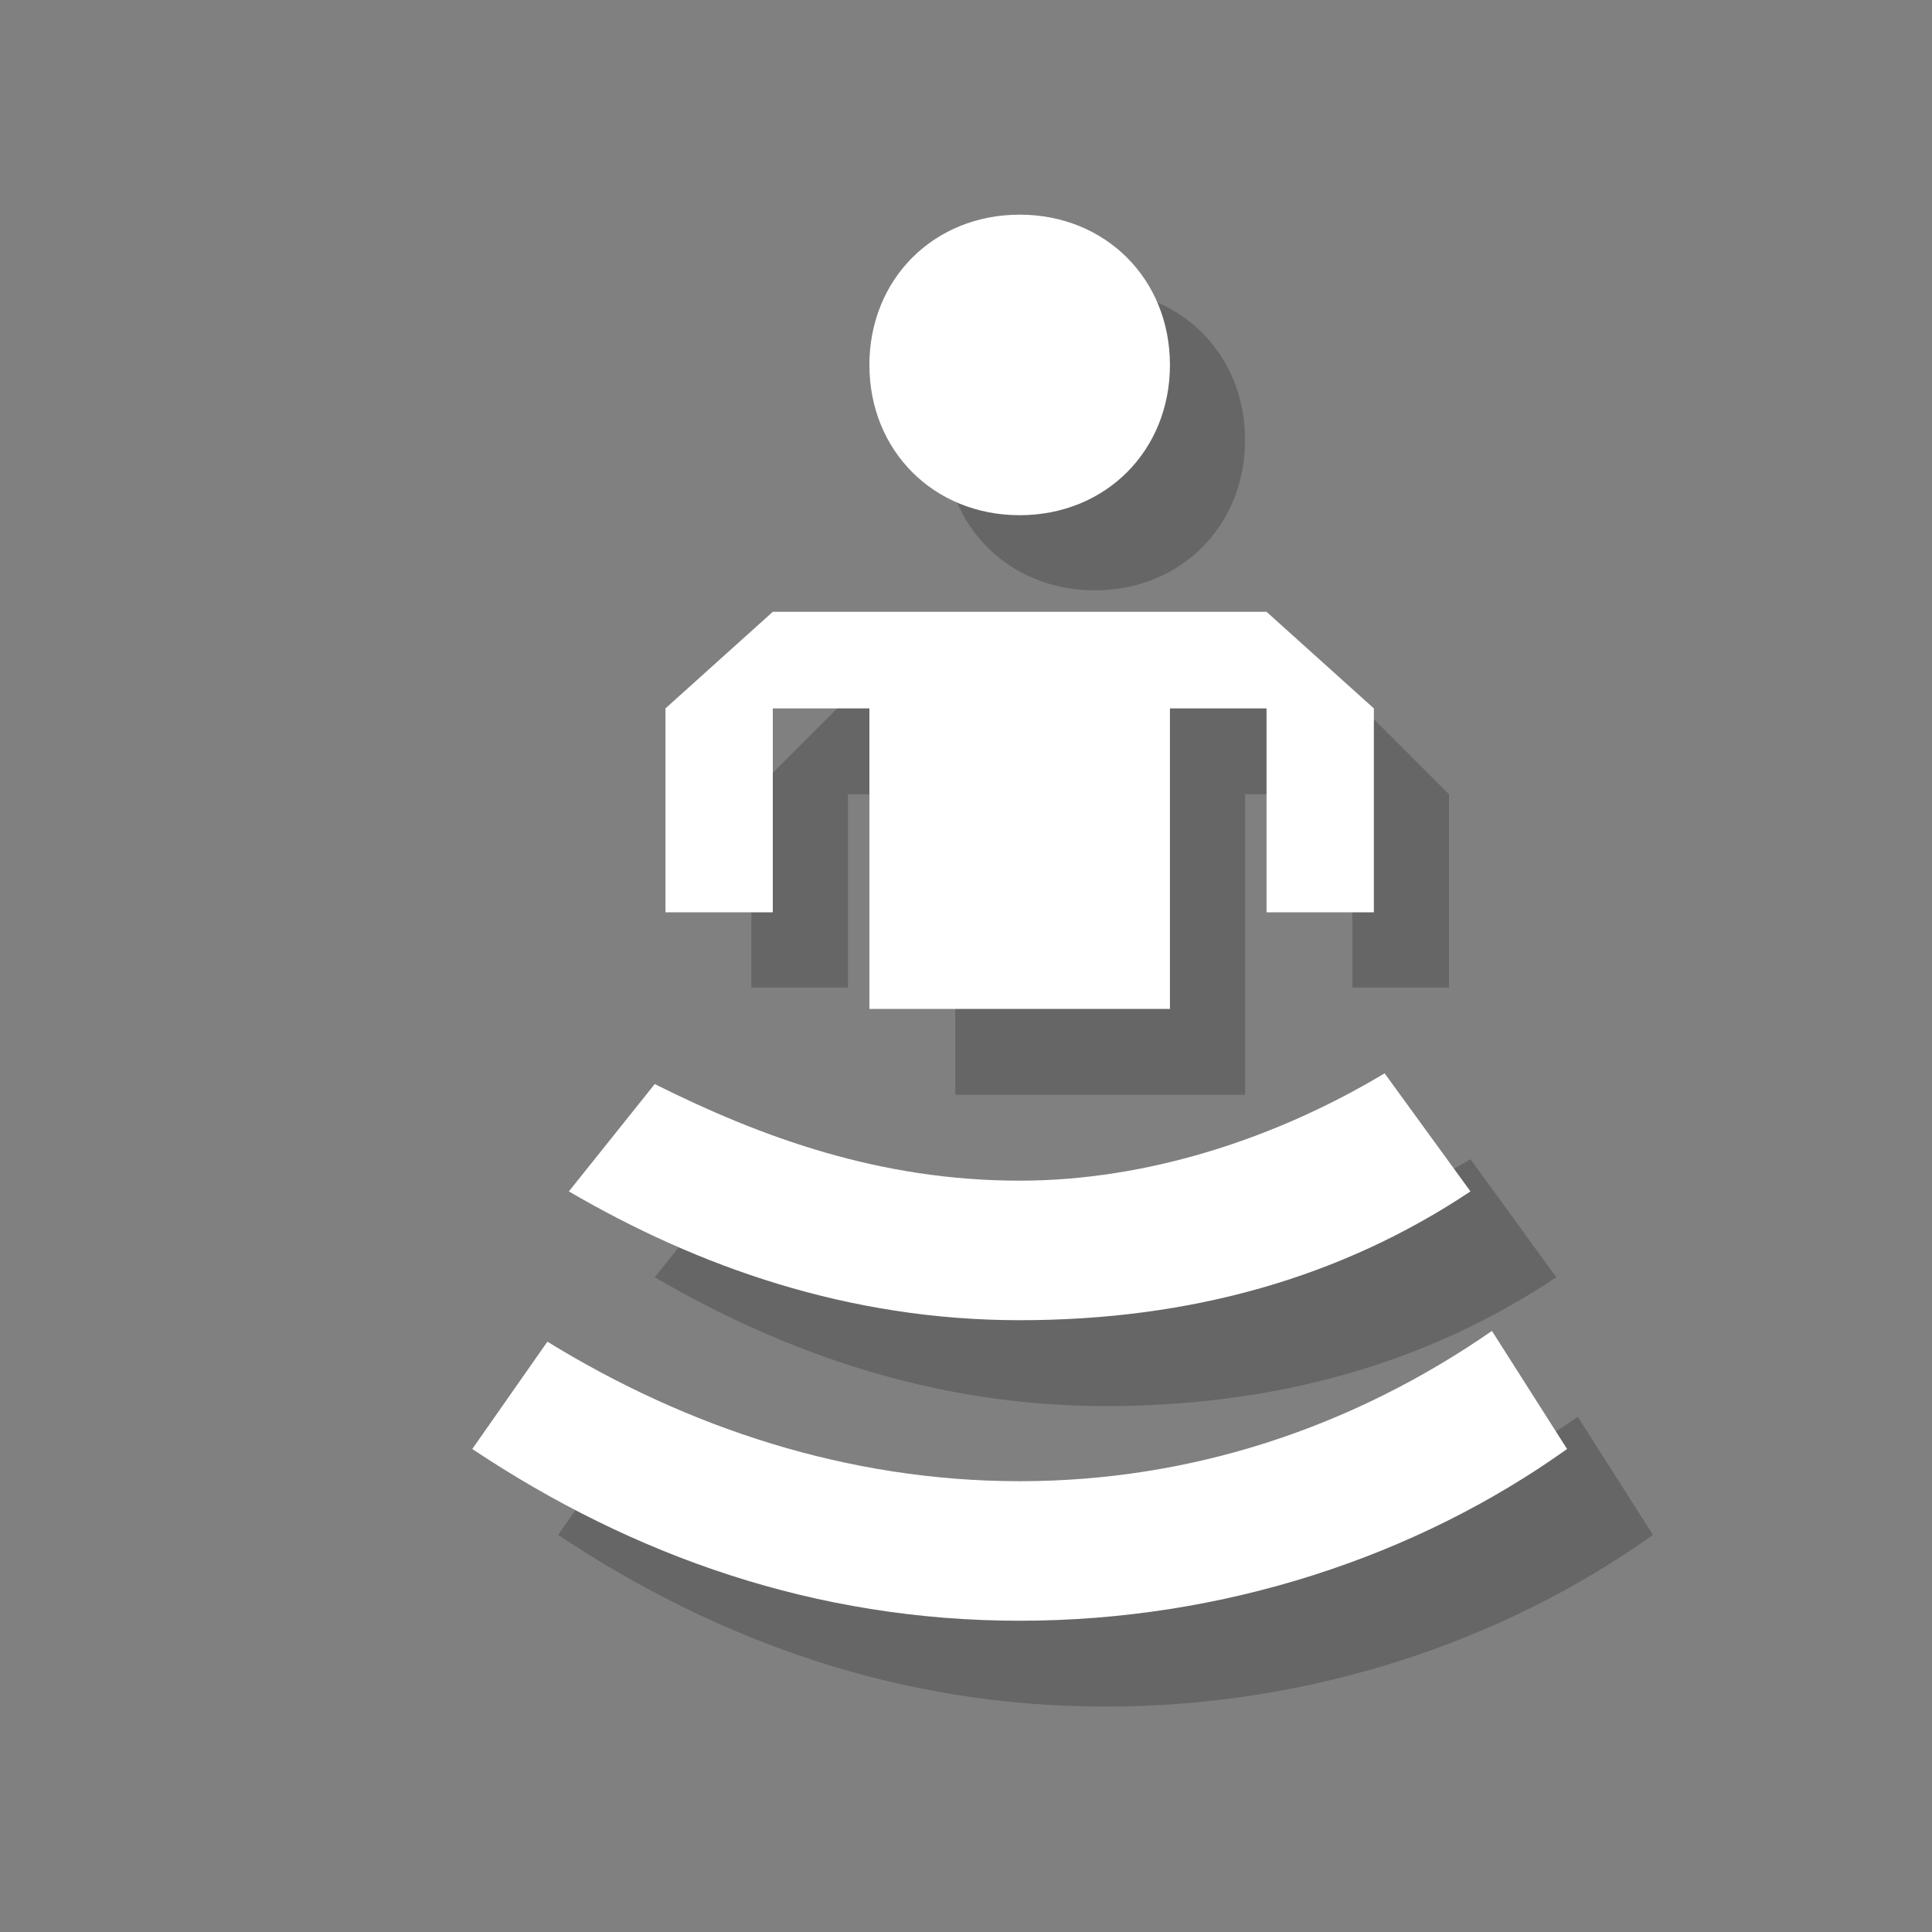 <?xml version="1.0" encoding="utf-8"?>
<!-- Generator: Adobe Illustrator 18.1.1, SVG Export Plug-In . SVG Version: 6.00 Build 0)  -->
<svg version="1.1" xmlns="http://www.w3.org/2000/svg" xmlns:xlink="http://www.w3.org/1999/xlink" x="0px" y="0px"
	 viewBox="0 0 18 18" enable-background="new 0 0 18 18" xml:space="preserve">
<rect x="0" y="0" width="18" height="18" fill="#808080" stroke="none"/>
<g id="shadows">
	<g opacity="0.2">
		<path d="M13.7,10.8c-1,0.6-2.2,1-3.4,1c-1.3,0-2.4-0.4-3.4-0.9l-0.8,1c1.2,0.7,2.6,1.2,4.2,1.2c1.6,0,3-0.4,4.2-1.2L13.7,10.8z"/>
		<path d="M14.7,13.2c-1.3,0.9-2.8,1.4-4.4,1.4c-1.6,0-3.1-0.5-4.4-1.3l-0.7,1c1.5,1,3.2,1.6,5.1,1.6c1.9,0,3.7-0.6,5.1-1.6
			L14.7,13.2z"/>
		<polygon points="7.9,6.5 7,7.4 7,9.2 7.9,9.2 7.9,7.4 8.9,7.4 8.9,10.2 11.6,10.2 11.6,7.4 12.6,7.4 12.6,9.2 13.5,9.2 13.5,7.4 
			12.6,6.5 		"/>
		<path d="M10.2,5.5L10.2,5.5c-0.8,0-1.4-0.6-1.4-1.4s0.6-1.4,1.4-1.4s1.4,0.6,1.4,1.4S11,5.5,10.2,5.5z"/>
	</g>
</g>
<g id="icons">
	<g>
		<path fill="#FFFFFF" d="M12.9,10c-1,0.6-2.2,1-3.4,1c-1.3,0-2.4-0.4-3.4-0.9l-0.8,1c1.2,0.7,2.6,1.2,4.2,1.2c1.6,0,3-0.4,4.2-1.2
			L12.9,10z"/>
		<path fill="#FFFFFF" d="M13.9,12.4c-1.3,0.9-2.8,1.4-4.4,1.4c-1.6,0-3.1-0.5-4.4-1.3l-0.7,1c1.5,1,3.2,1.6,5.1,1.6
			c1.9,0,3.7-0.6,5.1-1.6L13.9,12.4z"/>
		<polygon fill="#FFFFFF" points="7.2,5.7 6.2,6.6 6.2,8.5 7.2,8.5 7.2,6.6 8.1,6.6 8.1,9.4 10.9,9.4 10.9,6.6 11.8,6.6 11.8,8.5 
			12.8,8.5 12.8,6.6 11.8,5.7 		"/>
		<path fill="#FFFFFF" d="M9.5,4.8L9.5,4.8c-0.8,0-1.4-0.6-1.4-1.4S8.7,2,9.5,2s1.4,0.6,1.4,1.4S10.3,4.8,9.5,4.8z"/>
	</g>
</g>
<g id="guides">
</g>
</svg>
